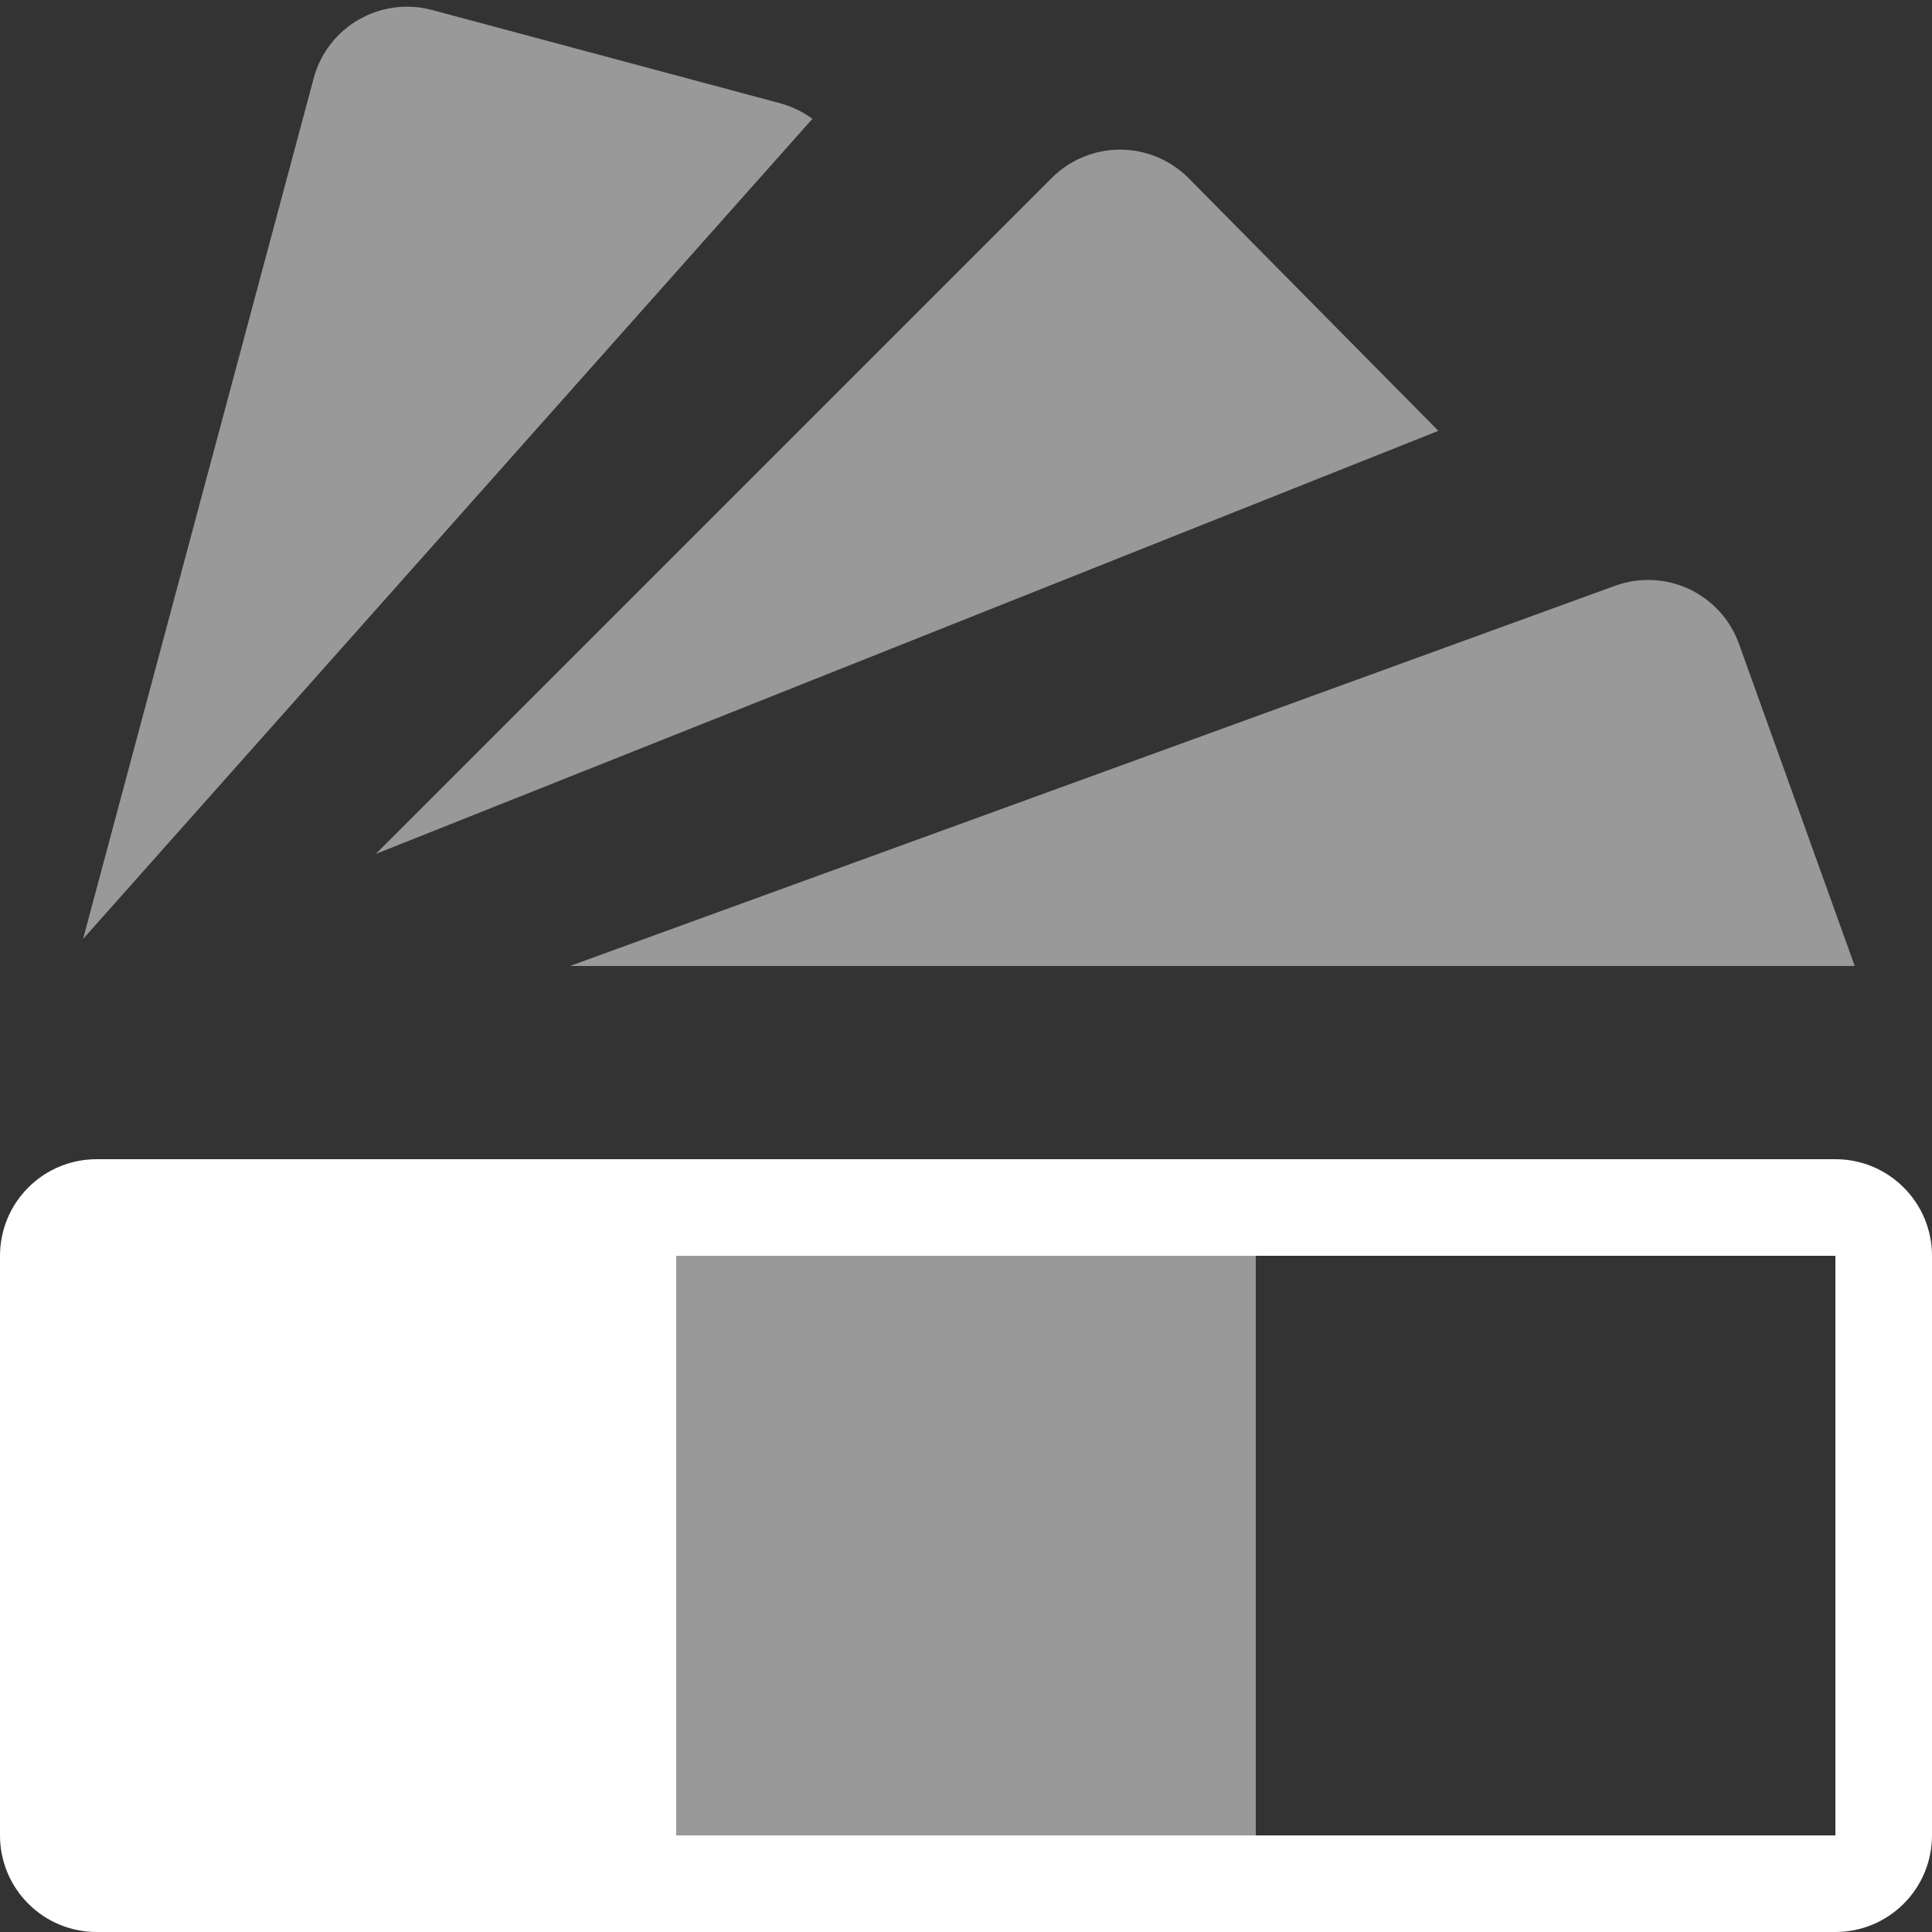 <svg width="20" height="20" viewBox="0 0 20 20" fill="none" xmlns="http://www.w3.org/2000/svg">
<rect x="0" y="0" width="20" height="20" fill="#333333" stroke="none"/>
<g clip-path="url(#clip0_2062_29215)">
<path d="M19 13V19H1V13H19ZM19 12H1C0.735 12 0.48 12.105 0.293 12.293C0.105 12.48 0 12.735 0 13L0 19C0 19.265 0.105 19.52 0.293 19.707C0.48 19.895 0.735 20 1 20H19C19.265 20 19.52 19.895 19.707 19.707C19.895 19.52 20 19.265 20 19V13C20 12.735 19.895 12.48 19.707 12.293C19.52 12.105 19.265 12 19 12Z" fill="white"/>
<path d="M1 13H6.5V19H1V13Z" fill="white" stroke="white"/>
<path opacity="0.5" d="M13 12H7V20H13V12Z" fill="white"/>
<path opacity="0.5" d="M16.73 6.06L5.9 10H19.2L18 6.66C17.91 6.413 17.726 6.212 17.488 6.099C17.25 5.987 16.978 5.973 16.73 6.06Z" fill="white"/>
<path opacity="0.5" d="M12.3 1.84C12.113 1.654 11.859 1.549 11.595 1.549C11.331 1.549 11.077 1.654 10.89 1.84L3.89 8.84L14.89 4.46L12.3 1.84Z" fill="white"/>
<path opacity="0.5" d="M8.41 1.23C8.311 1.157 8.199 1.103 8.08 1.07L4.46 0.1C4.207 0.036 3.938 0.073 3.712 0.204C3.486 0.334 3.32 0.548 3.25 0.8L0.86 9.72L8.41 1.23Z" fill="white"/>
</g>
<defs>
<clipPath id="clip0_2062_29215">
<rect width="20" height="20" fill="white"/>
</clipPath>
</defs>
</svg>
